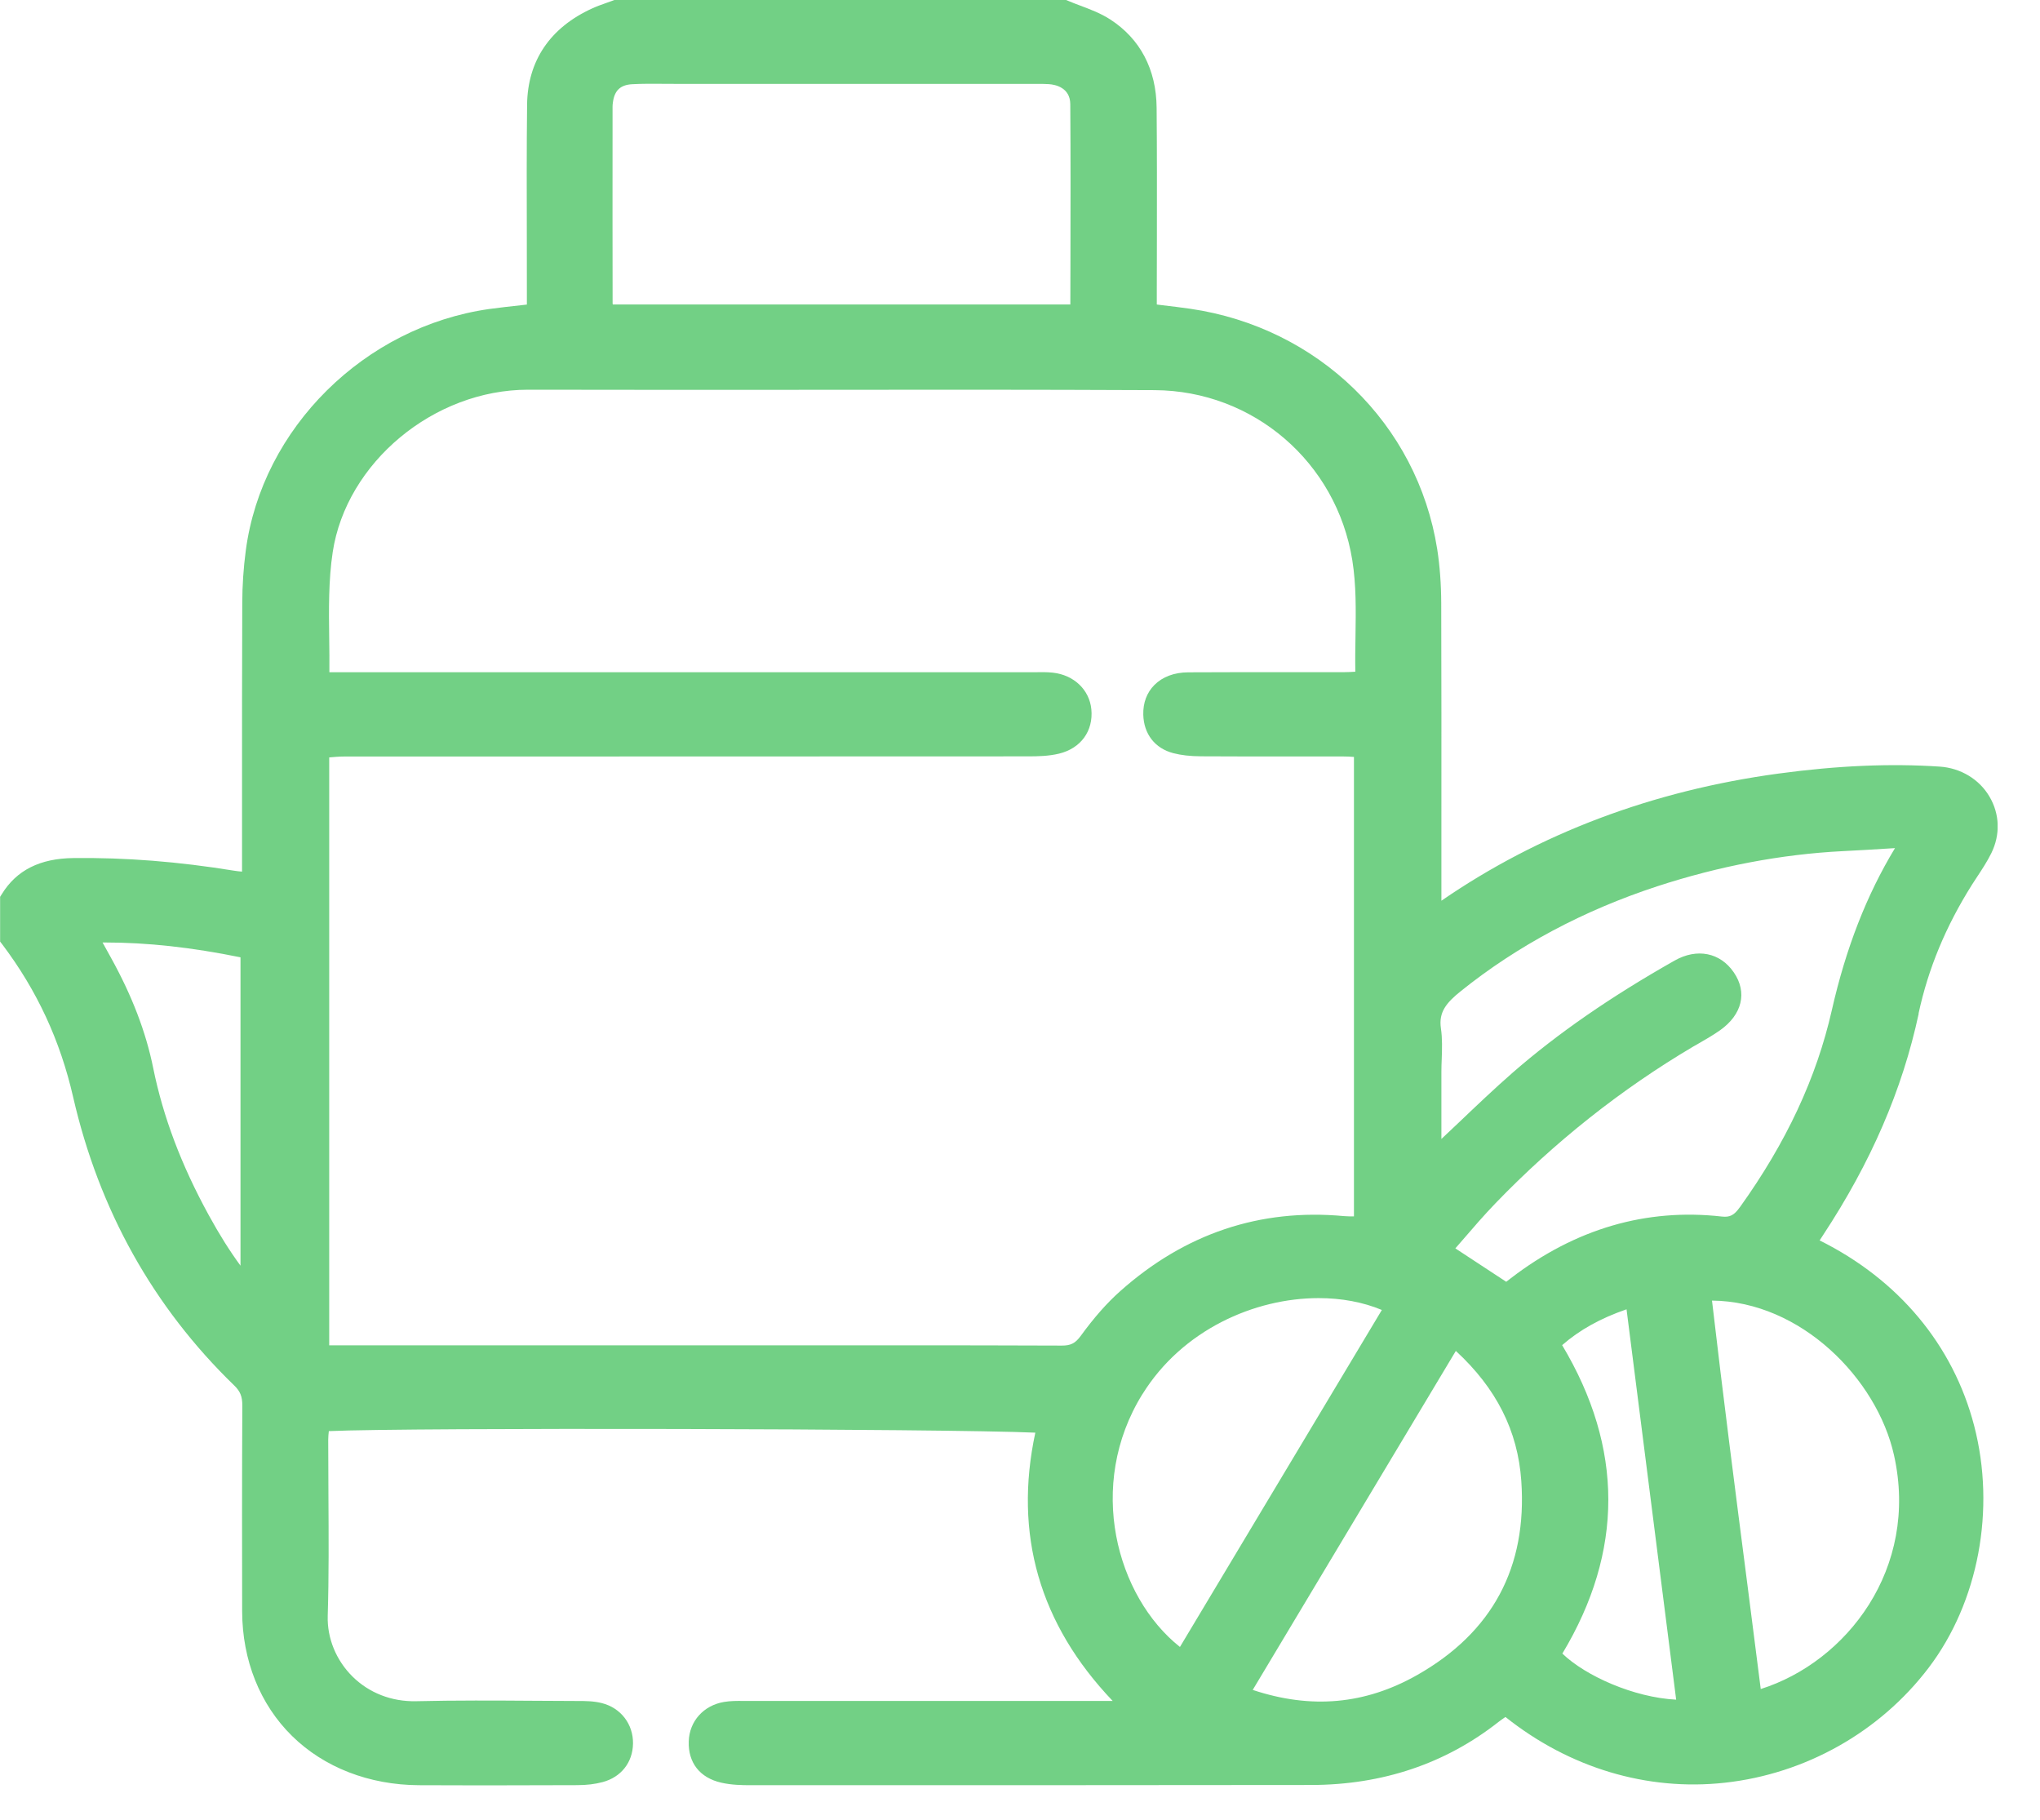 <svg width="37" height="33" viewBox="0 0 37 33" fill="none" xmlns="http://www.w3.org/2000/svg">
<g clip-path="url(#clip0_555_361)">
<path d="M34.797 18.381C34.972 17.568 35.288 16.804 35.764 16.047C35.797 15.995 35.831 15.943 35.865 15.892C35.953 15.759 36.043 15.621 36.117 15.472C36.283 15.134 36.27 14.76 36.082 14.443C35.897 14.13 35.561 13.928 35.185 13.902C34.287 13.842 33.329 13.883 32.257 14.028C29.972 14.338 27.915 15.114 26.143 16.334V16.293C26.143 15.832 26.143 15.371 26.143 14.909C26.143 13.61 26.145 12.267 26.14 10.944C26.139 10.592 26.114 10.26 26.067 9.958C25.708 7.689 23.908 5.937 21.587 5.599C21.417 5.575 21.247 5.554 21.067 5.533C21.038 5.529 21.011 5.526 20.981 5.522V5.28C20.981 4.955 20.981 4.63 20.983 4.305C20.984 3.535 20.985 2.738 20.978 1.954C20.972 1.258 20.68 0.703 20.134 0.351C19.965 0.242 19.779 0.172 19.599 0.104C19.521 0.075 19.448 0.047 19.375 0.016L19.335 -0.001H11.146L11.109 0.013C11.073 0.027 11.037 0.039 11 0.052C10.915 0.082 10.827 0.113 10.74 0.153C9.978 0.5 9.57 1.102 9.56 1.896C9.551 2.699 9.553 3.514 9.555 4.302C9.556 4.643 9.556 4.984 9.556 5.324V5.523C9.521 5.527 9.486 5.531 9.45 5.535C9.252 5.557 9.065 5.577 8.877 5.603C6.609 5.924 4.751 7.766 4.458 9.983C4.416 10.299 4.395 10.618 4.394 10.928C4.389 12.08 4.39 13.249 4.39 14.381V15.806C4.34 15.802 4.295 15.797 4.252 15.79C3.231 15.624 2.278 15.549 1.334 15.56C0.726 15.566 0.3 15.78 0.033 16.214L0.002 16.263V17.075L0.044 17.129C0.672 17.963 1.092 18.868 1.327 19.896C1.797 21.942 2.779 23.701 4.247 25.123C4.357 25.229 4.395 25.323 4.395 25.485C4.388 26.842 4.39 28.196 4.392 29.223C4.395 30.107 4.715 30.908 5.296 31.479C5.876 32.05 6.694 32.368 7.596 32.373C7.989 32.375 8.385 32.376 8.773 32.376C9.365 32.376 9.94 32.374 10.464 32.372C10.642 32.372 10.795 32.353 10.932 32.316C11.266 32.226 11.476 31.959 11.481 31.619C11.487 31.266 11.259 30.97 10.915 30.884C10.771 30.847 10.621 30.846 10.483 30.846C10.22 30.846 9.957 30.844 9.694 30.842C8.99 30.837 8.261 30.833 7.544 30.85C7.103 30.859 6.696 30.701 6.394 30.403C6.096 30.108 5.932 29.707 5.944 29.302C5.966 28.585 5.961 27.856 5.957 27.151C5.955 26.804 5.953 26.456 5.953 26.109C5.953 26.059 5.958 26.005 5.964 25.952C7.411 25.885 17.16 25.907 18.778 25.98C18.382 27.821 18.854 29.453 20.181 30.845H19.047C17.215 30.845 15.383 30.845 13.551 30.845H13.481C13.368 30.844 13.253 30.843 13.133 30.863C12.761 30.925 12.503 31.213 12.492 31.578C12.479 31.966 12.694 32.239 13.081 32.327C13.264 32.369 13.452 32.373 13.613 32.373C16.945 32.373 20.391 32.374 23.78 32.369C25.075 32.367 26.219 31.982 27.181 31.224C27.219 31.194 27.262 31.165 27.305 31.136C28.467 32.061 29.875 32.483 31.284 32.328C32.748 32.167 34.096 31.407 34.98 30.244C35.884 29.054 36.2 27.373 35.806 25.855C35.425 24.39 34.433 23.204 33.003 22.494C33.022 22.463 33.042 22.433 33.062 22.403C33.935 21.078 34.503 19.763 34.8 18.381L34.797 18.381ZM12.019 1.52C12.088 1.52 12.158 1.521 12.227 1.521C14.382 1.521 16.537 1.521 18.691 1.521C18.72 1.521 18.749 1.521 18.778 1.521C18.864 1.521 18.945 1.52 19.025 1.526C19.14 1.534 19.41 1.587 19.412 1.889C19.419 2.849 19.417 3.826 19.415 4.771C19.415 5.021 19.413 5.271 19.413 5.521H11.114C11.112 5.513 11.111 5.506 11.111 5.501C11.109 4.456 11.109 3.392 11.11 2.364V1.936C11.11 1.912 11.112 1.886 11.116 1.859C11.144 1.64 11.253 1.538 11.469 1.527C11.65 1.517 11.838 1.519 12.019 1.52ZM5.97 13.735C6.063 13.727 6.151 13.719 6.236 13.719C8.159 13.719 10.083 13.718 12.006 13.718C14.217 13.718 16.429 13.718 18.641 13.716C18.825 13.716 19.02 13.712 19.21 13.666C19.604 13.57 19.832 13.255 19.794 12.862C19.759 12.508 19.478 12.24 19.095 12.198C18.987 12.187 18.882 12.188 18.78 12.19C18.749 12.19 18.719 12.19 18.688 12.19C15.233 12.19 11.777 12.19 8.321 12.19H5.974C5.976 11.988 5.974 11.785 5.971 11.587C5.964 11.065 5.957 10.524 6.034 10.015C6.28 8.388 7.869 7.067 9.577 7.067H9.585C11.191 7.071 12.824 7.069 14.403 7.069C16.546 7.066 18.762 7.065 20.941 7.075C22.733 7.084 24.241 8.381 24.527 10.159C24.599 10.609 24.592 11.059 24.585 11.535C24.581 11.746 24.578 11.962 24.582 12.181C24.511 12.185 24.446 12.189 24.384 12.189C24.029 12.189 23.673 12.189 23.318 12.189C22.739 12.189 22.142 12.189 21.553 12.192C21.298 12.193 21.085 12.273 20.937 12.422C20.8 12.56 20.731 12.745 20.736 12.958C20.744 13.31 20.948 13.572 21.281 13.658C21.424 13.695 21.588 13.714 21.782 13.715C22.311 13.718 22.841 13.718 23.37 13.718C23.703 13.718 24.036 13.718 24.368 13.718C24.429 13.718 24.489 13.721 24.557 13.726V22.058C24.494 22.058 24.433 22.058 24.377 22.053C22.854 21.911 21.487 22.37 20.312 23.419C20.074 23.631 19.841 23.896 19.6 24.227C19.502 24.361 19.418 24.402 19.255 24.401C18.28 24.397 17.295 24.396 16.322 24.396C15.883 24.396 15.447 24.396 15.015 24.396H5.971V13.734L5.97 13.735ZM20.721 25.282C21.443 24.117 22.753 23.54 23.917 23.54C24.328 23.54 24.721 23.612 25.063 23.755L21.401 29.866C20.249 28.953 19.696 26.933 20.72 25.282H20.721ZM29.501 23.743L30.401 30.822C29.63 30.782 28.756 30.39 28.337 29.986C29.45 28.135 29.448 26.255 28.333 24.393C28.649 24.117 29.028 23.906 29.501 23.743ZM26.405 24.498C27.139 25.174 27.529 25.946 27.592 26.854C27.702 28.419 27.067 29.603 25.702 30.376C24.76 30.909 23.782 30.998 22.721 30.645L26.404 24.499L26.405 24.498ZM31.555 21.893C31.452 22.038 31.375 22.077 31.23 22.061C29.86 21.906 28.572 22.282 27.403 23.179L27.319 23.244L26.396 22.638C26.438 22.59 26.48 22.541 26.522 22.493C26.725 22.257 26.917 22.035 27.124 21.82C28.197 20.708 29.403 19.752 30.708 18.98C30.75 18.956 30.792 18.932 30.834 18.908C30.954 18.838 31.078 18.767 31.197 18.683C31.599 18.398 31.695 17.996 31.447 17.634C31.201 17.273 30.779 17.189 30.373 17.419C29.208 18.078 28.247 18.744 27.434 19.453C27.1 19.745 26.775 20.055 26.461 20.354C26.355 20.454 26.249 20.555 26.143 20.654V19.428C26.143 19.352 26.146 19.277 26.149 19.201C26.155 19.021 26.162 18.834 26.134 18.646C26.092 18.357 26.229 18.186 26.497 17.972C27.522 17.149 28.721 16.51 30.058 16.072C31.176 15.707 32.305 15.492 33.415 15.435C33.7 15.421 33.985 15.404 34.287 15.385C34.315 15.384 34.342 15.382 34.37 15.38C33.854 16.232 33.48 17.193 33.225 18.316C32.946 19.546 32.4 20.716 31.556 21.893L31.555 21.893ZM31.935 30.629C31.856 30.001 31.775 29.375 31.695 28.75C31.476 27.057 31.251 25.308 31.051 23.585C32.664 23.599 34.043 25.004 34.352 26.388C34.812 28.447 33.487 30.139 31.935 30.629V30.629ZM4.362 17.36V22.952C4.166 22.684 3.979 22.388 3.786 22.035C3.288 21.127 2.96 20.257 2.78 19.374C2.647 18.714 2.395 18.058 2.012 17.366C1.962 17.276 1.912 17.186 1.86 17.091C1.873 17.091 1.886 17.091 1.899 17.091C2.677 17.091 3.472 17.179 4.362 17.36Z" fill="#72D085"/>
</g>
<defs>
<clipPath id="clip0_555_361">
<rect width="36.231" height="32.377" fill="white"/>
</clipPath>
</defs>
</svg>

